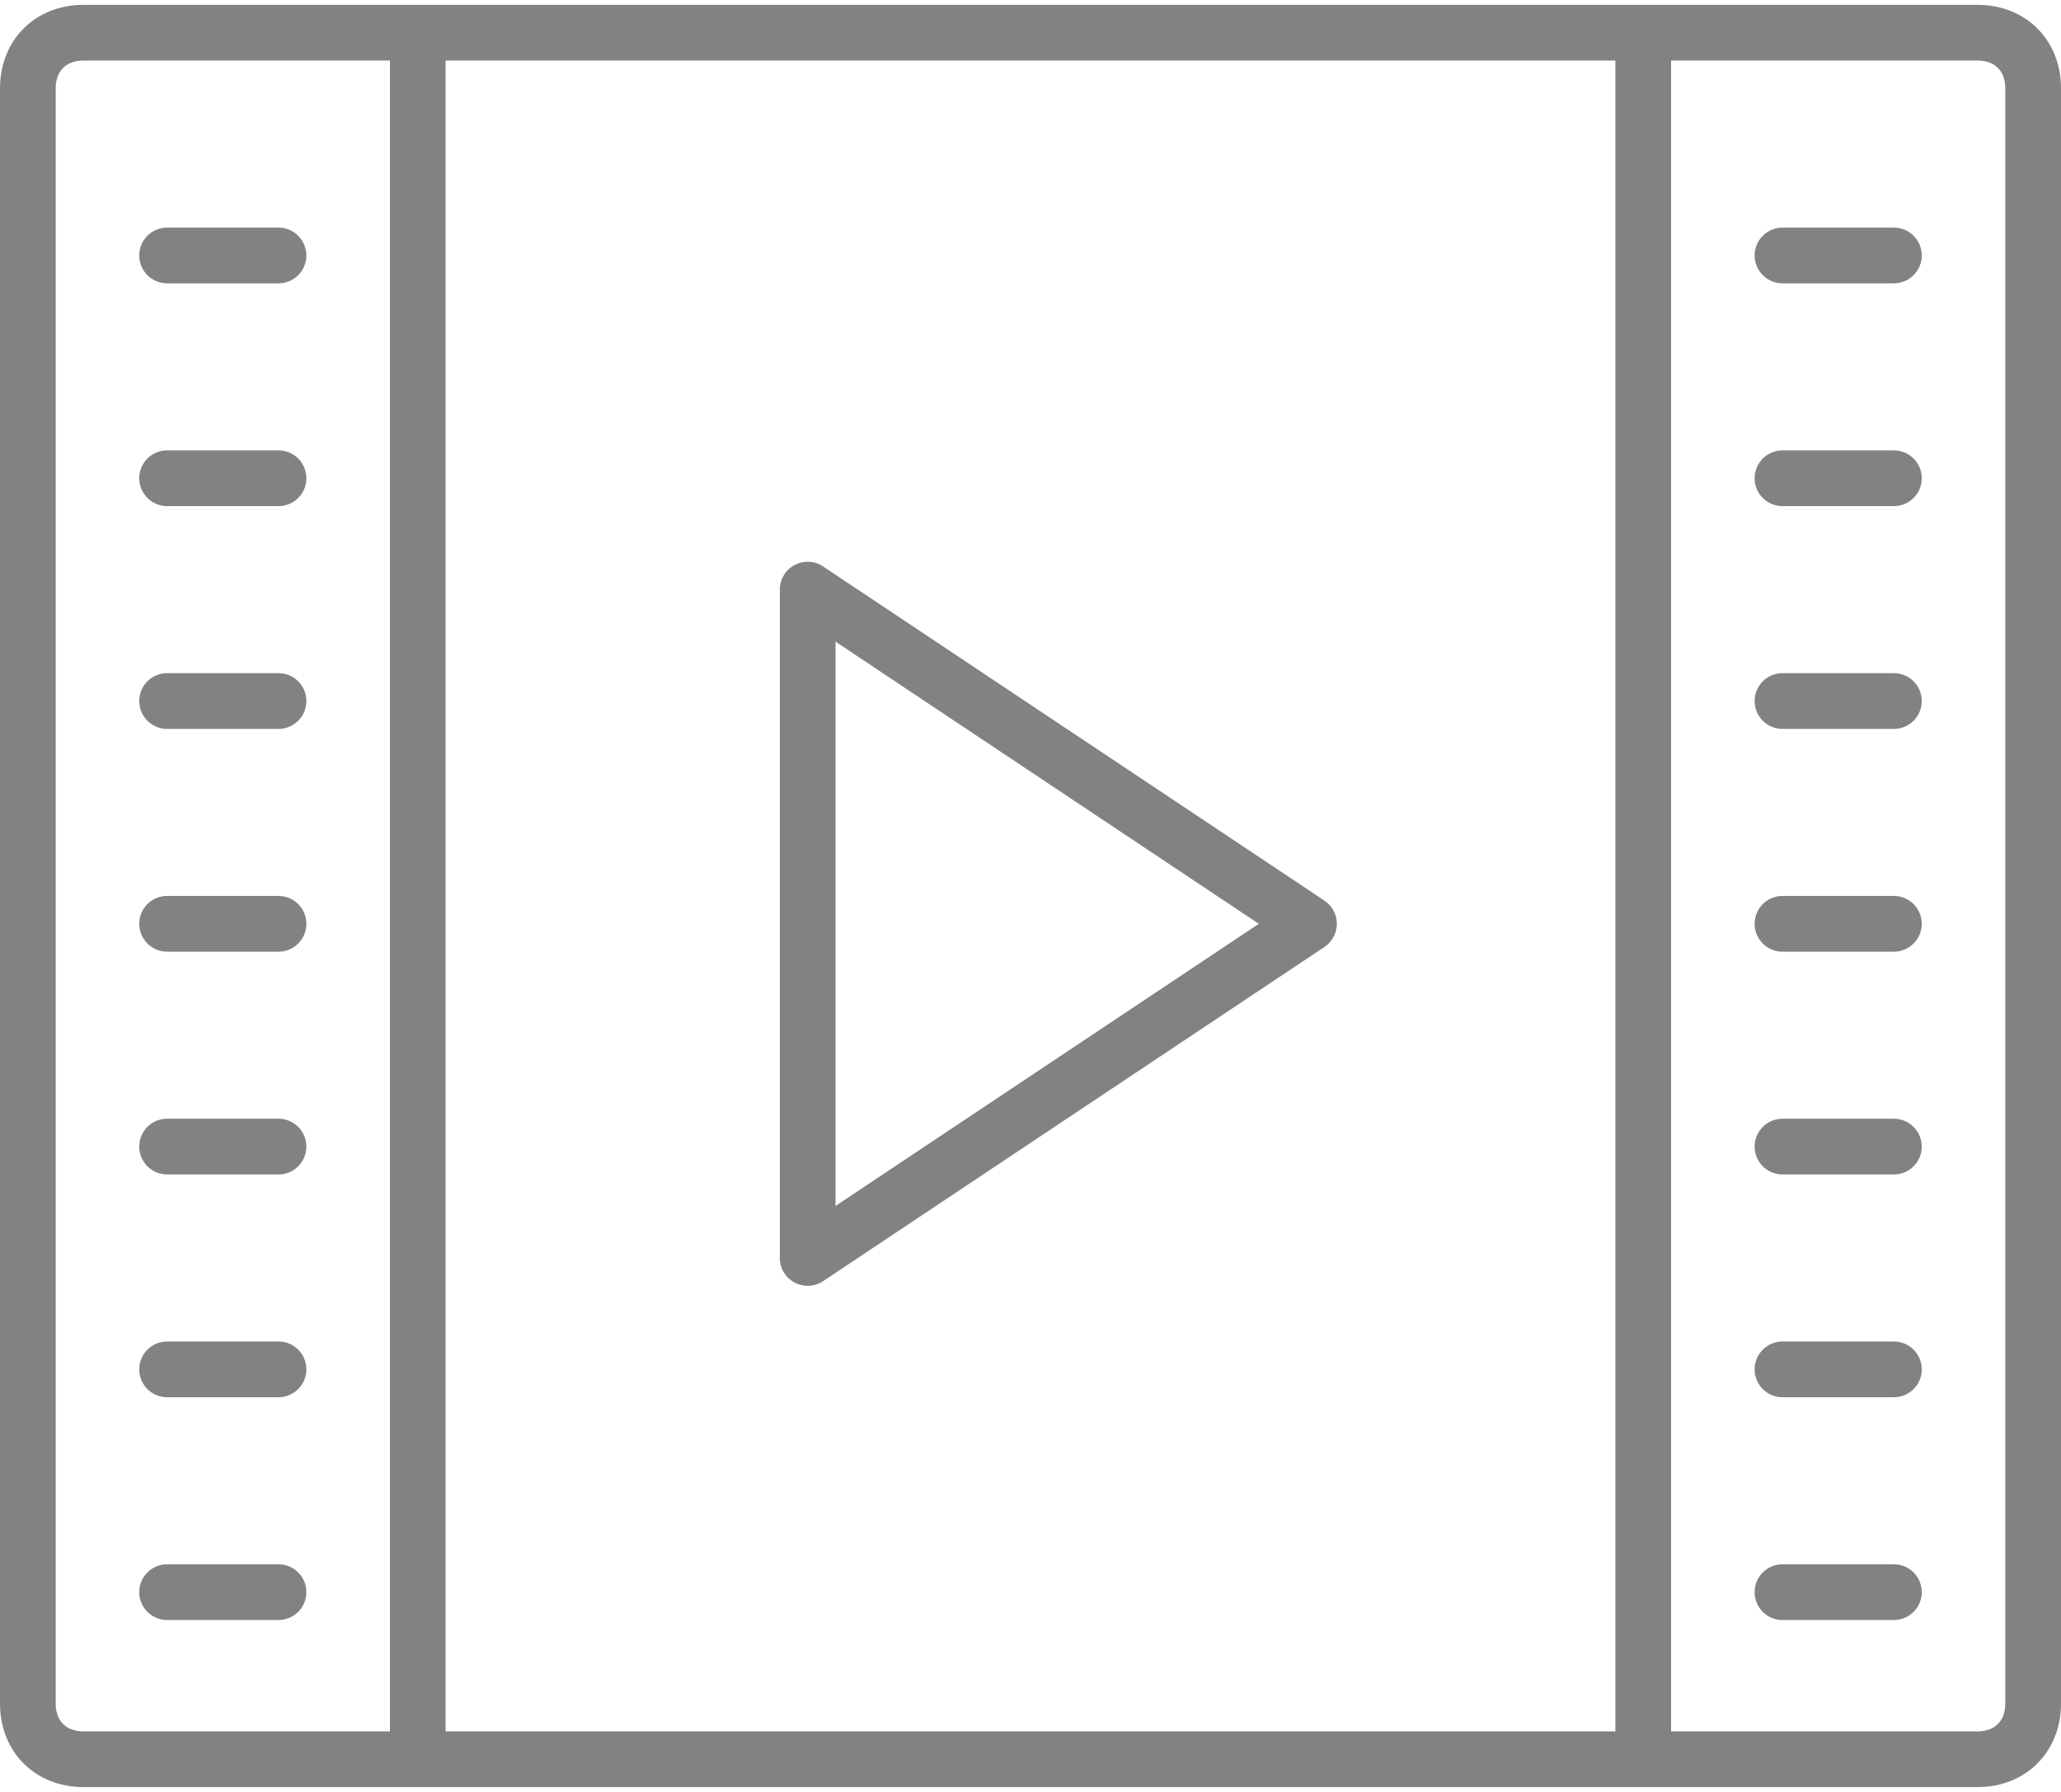 <?xml version="1.0" standalone="no"?><!DOCTYPE svg PUBLIC "-//W3C//DTD SVG 1.1//EN" "http://www.w3.org/Graphics/SVG/1.1/DTD/svg11.dtd"><svg t="1624269389144" class="icon" viewBox="0 0 1184 1024" version="1.1" xmlns="http://www.w3.org/2000/svg" p-id="3167" xmlns:xlink="http://www.w3.org/1999/xlink" width="46" height="40"><defs><style type="text/css"></style></defs><path d="M240 0h-192C20.192 0 0 20.192 0 48v928c0 27.808 20.192 48 48 48h1088c27.808 0 48-20.192 48-48v-928c0-27.808-20.192-48-48-48h-896zM32 976v-928c0-10.016 5.984-16 16-16H224v960H48c-10.016 0-16-5.984-16-16z m224 16V32h672v960H256zM1152 48v928c0 10.016-5.984 16-16 16H960V32h176c10.016 0 16 5.984 16 16z" fill="#828282" p-id="3168"></path><path d="M472.864 322.688a16.064 16.064 0 0 0-16.448-0.8 16.064 16.064 0 0 0-8.416 14.112v384a16 16 0 0 0 24.864 13.312l288-192a16.032 16.032 0 0 0 0-26.624l-288-192zM480 690.112V365.888l243.168 162.112L480 690.112zM160 256H96a16 16 0 0 0 0 32h64a16 16 0 0 0 0-32zM96 160h64a16 16 0 0 0 0-32H96a16 16 0 0 0 0 32zM160 384H96a16 16 0 0 0 0 32h64a16 16 0 0 0 0-32zM160 512H96a16 16 0 0 0 0 32h64a16 16 0 0 0 0-32zM160 640H96a16 16 0 0 0 0 32h64a16 16 0 0 0 0-32zM160 768H96a16 16 0 0 0 0 32h64a16 16 0 0 0 0-32zM160 896H96a16 16 0 0 0 0 32h64a16 16 0 0 0 0-32zM1024 288h64a16 16 0 0 0 0-32h-64a16 16 0 0 0 0 32zM1024 160h64a16 16 0 0 0 0-32h-64a16 16 0 0 0 0 32zM1024 416h64a16 16 0 0 0 0-32h-64a16 16 0 0 0 0 32zM1024 544h64a16 16 0 0 0 0-32h-64a16 16 0 0 0 0 32zM1024 672h64a16 16 0 0 0 0-32h-64a16 16 0 0 0 0 32zM1024 800h64a16 16 0 0 0 0-32h-64a16 16 0 0 0 0 32zM1088 896h-64a16 16 0 0 0 0 32h64a16 16 0 0 0 0-32z" fill="#828282" p-id="3169"></path></svg>